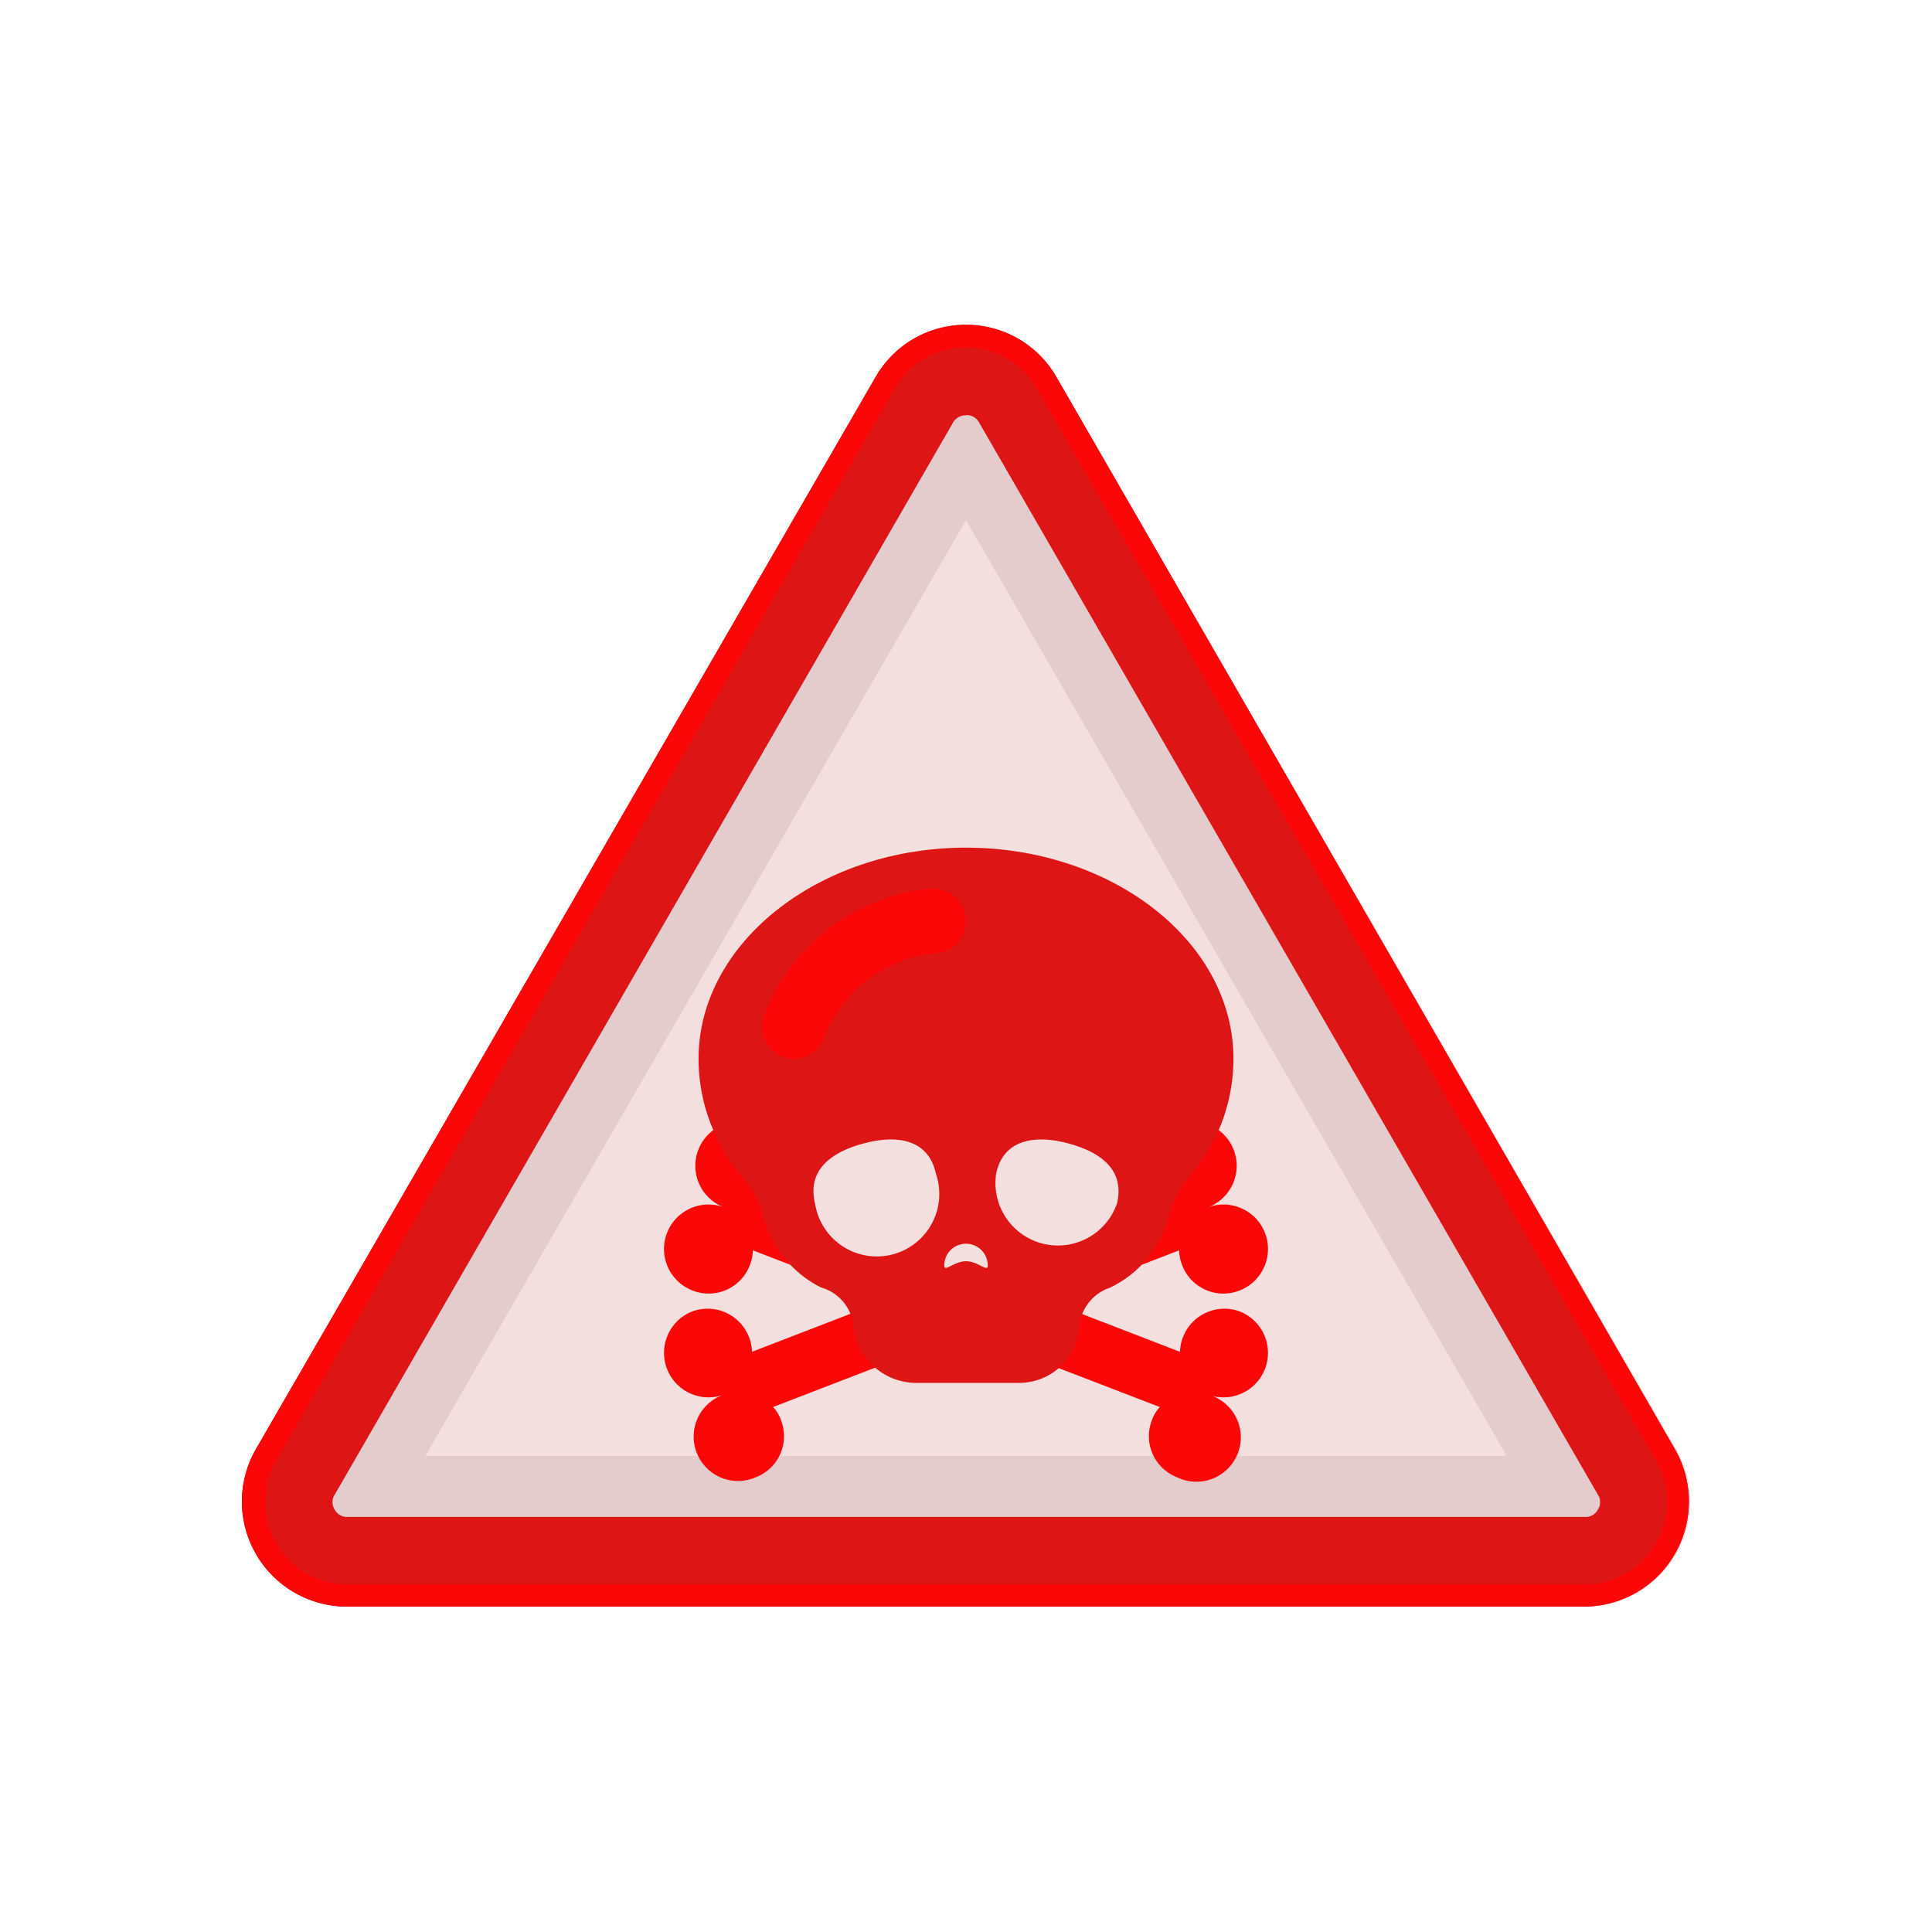 <svg id="Layer_1" data-name="Layer 1" xmlns="http://www.w3.org/2000/svg" viewBox="0 0 64 64"><defs><style>.cls-1{fill:#F4DFDF;}.cls-2{fill:#e5cccc;}.cls-3{fill:#DD1515;}.cls-4{fill:#FC0707;}</style></defs><title>warning, signs, sign, alert, danger, lethal, poison, deadly</title><path class="cls-1" d="M55.52,48,35,12.5a3.47,3.47,0,0,0-6,0L8.48,48a3.48,3.48,0,0,0,3,5.22h41A3.48,3.48,0,0,0,55.52,48Z"/><path class="cls-1" d="M55.52,48,35,12.5a3.47,3.47,0,0,0-6,0L8.48,48a3.48,3.48,0,0,0,3,5.22h41A3.48,3.48,0,0,0,55.52,48Z"/><path class="cls-2" d="M32,17.23l17.91,31H14.09L32,17.23m0-6.47a3.44,3.44,0,0,0-3,1.74L8.48,48a3.48,3.48,0,0,0,3,5.22h41a3.48,3.48,0,0,0,3-5.22L35,12.5a3.44,3.44,0,0,0-3-1.74Z"/><path class="cls-3" d="M32,13.75a.47.47,0,0,1,.43.24l20.5,35.52a.45.45,0,0,1,0,.5.45.45,0,0,1-.42.24h-41a.45.45,0,0,1-.42-.24.45.45,0,0,1,0-.5L31.57,14a.47.47,0,0,1,.43-.24m0-3a3.44,3.44,0,0,0-3,1.74L8.48,48a3.48,3.48,0,0,0,3,5.22h41a3.48,3.48,0,0,0,3-5.22L35,12.5a3.44,3.44,0,0,0-3-1.74Z"/><path class="cls-4" d="M32,11.51a2.68,2.68,0,0,1,2.36,1.37L54.87,48.39a2.74,2.74,0,0,1-2.36,4.1h-41a2.74,2.74,0,0,1-2.36-4.1L29.64,12.88A2.68,2.68,0,0,1,32,11.51m0-.75a3.44,3.44,0,0,0-3,1.74L8.48,48a3.48,3.48,0,0,0,3,5.22h41a3.48,3.48,0,0,0,3-5.22L35,12.5a3.44,3.44,0,0,0-3-1.74Z"/><path class="cls-4" d="M39.19,44.29a1.38,1.38,0,0,0-.1.49l-13.48-5.2a1.29,1.29,0,0,0,.26-.42A1.47,1.47,0,1,0,24,40a1.47,1.47,0,1,0-1.06,2.75,1.46,1.46,0,0,0,1.9-.84,1.43,1.43,0,0,0,.1-.49l13.48,5.19a1.24,1.24,0,0,0-.26.43,1.46,1.46,0,0,0,.84,1.9A1.47,1.47,0,1,0,40,46.19a1.47,1.47,0,1,0,1.06-2.75A1.47,1.47,0,0,0,39.19,44.29Z"/><path class="cls-4" d="M24.81,44.29a1.38,1.38,0,0,1,.1.49l13.48-5.2a1.29,1.29,0,0,1-.26-.42A1.47,1.47,0,1,1,40,40a1.47,1.47,0,1,1,1.06,2.75,1.46,1.46,0,0,1-1.9-.84,1.43,1.43,0,0,1-.1-.49L25.61,46.61a1.24,1.24,0,0,1,.26.43,1.46,1.46,0,0,1-.84,1.9A1.47,1.47,0,1,1,24,46.19a1.47,1.47,0,1,1-1.06-2.75A1.47,1.47,0,0,1,24.81,44.29Z"/><path class="cls-3" d="M40.86,35.08c0-3.88-4-7-8.86-7s-8.86,3.15-8.86,7A6,6,0,0,0,24.61,39a3.29,3.29,0,0,1,.66,1.2,3.65,3.65,0,0,0,1.93,2.45,1.49,1.49,0,0,1,1.07,1.24,2.09,2.09,0,0,0,2.09,1.92h3.4a2,2,0,0,0,2-1.9,1.48,1.48,0,0,1,1-1.25,3.66,3.66,0,0,0,2-2.5A3.24,3.24,0,0,1,39.39,39,6,6,0,0,0,40.86,35.08ZM25.15,39.54s0,0,0,0S25.16,39.6,25.15,39.54Zm13.66,0s0,0,0,0S38.82,39.64,38.81,39.58Z"/><path class="cls-1" d="M31,38.87a2.07,2.07,0,1,1-4,1c-.27-1.11.53-1.71,1.64-2S30.76,37.76,31,38.87Z"/><path class="cls-1" d="M33,38.87a2.07,2.07,0,0,0,4,1c.27-1.11-.53-1.71-1.64-2S33.24,37.76,33,38.87Z"/><path class="cls-1" d="M32.72,41.92c0,.24-.32-.14-.72-.14s-.72.38-.72.14a.72.72,0,0,1,1.44,0Z"/><path class="cls-4" d="M26.3,35.08h0a1.08,1.08,0,0,1-1-1.38,6.59,6.59,0,0,1,5.51-4.26A1.08,1.08,0,0,1,32,30.51h0a1.06,1.06,0,0,1-.9,1.06,4.42,4.42,0,0,0-3.76,2.72A1.09,1.09,0,0,1,26.3,35.08Z"/></svg>